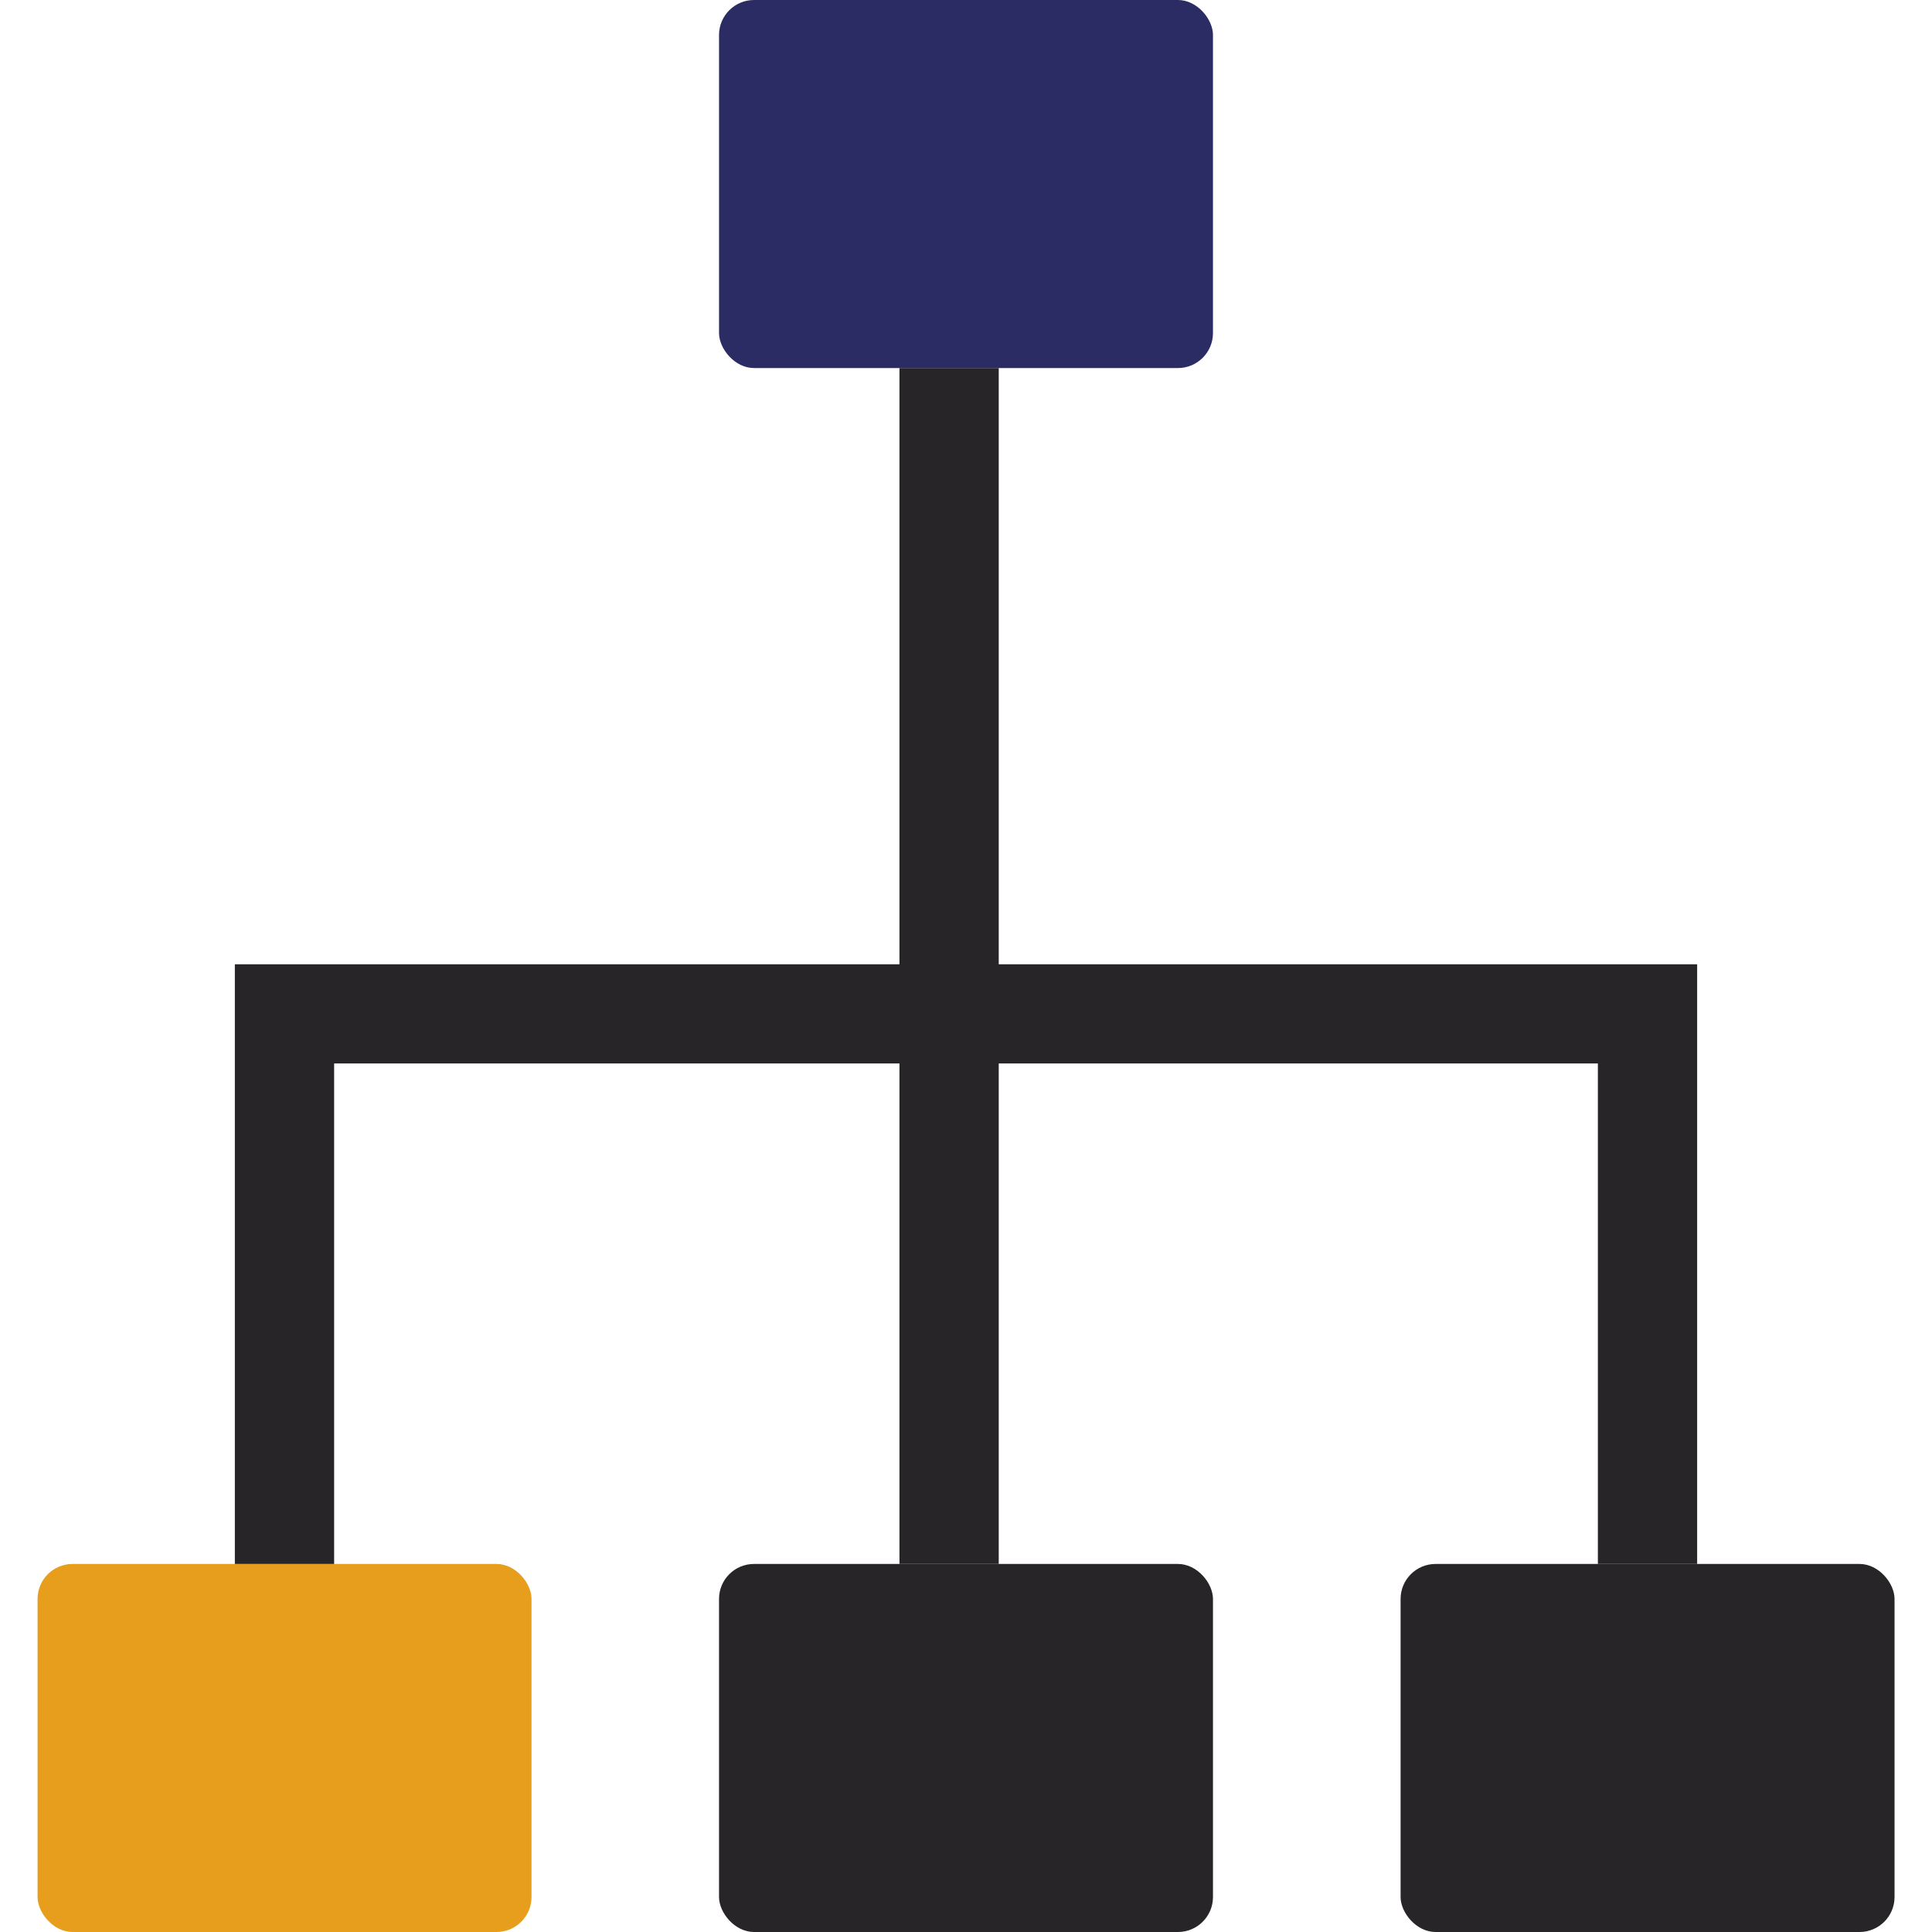 <svg id="Layer_1" data-name="Layer 1" xmlns="http://www.w3.org/2000/svg" viewBox="0 0 180 180"><defs><style>.cls-1{fill:#282528;}.cls-2{fill:#e69e1c;}.cls-3{fill:#2c2c64;}</style></defs><rect class="cls-1" x="66.99" y="145.71" width="46.02" height="34.29" rx="3.26"/><rect class="cls-2" x="3.5" y="145.71" width="46.02" height="34.29" rx="3.26"/><rect class="cls-1" x="130.49" y="145.71" width="46.02" height="34.29" rx="3.26"/><polygon class="cls-1" points="93.05 89.84 93.05 34.29 83.8 34.29 83.8 89.84 21.88 89.84 21.88 94.46 21.88 99.08 21.88 145.71 31.13 145.71 31.13 99.08 83.8 99.08 83.8 145.71 93.05 145.71 93.05 99.08 148.87 99.08 148.87 145.71 158.12 145.71 158.12 99.08 158.12 94.46 158.12 89.84 93.05 89.84"/><rect class="cls-3" x="66.99" width="46.02" height="34.29" rx="3.26"/></svg>